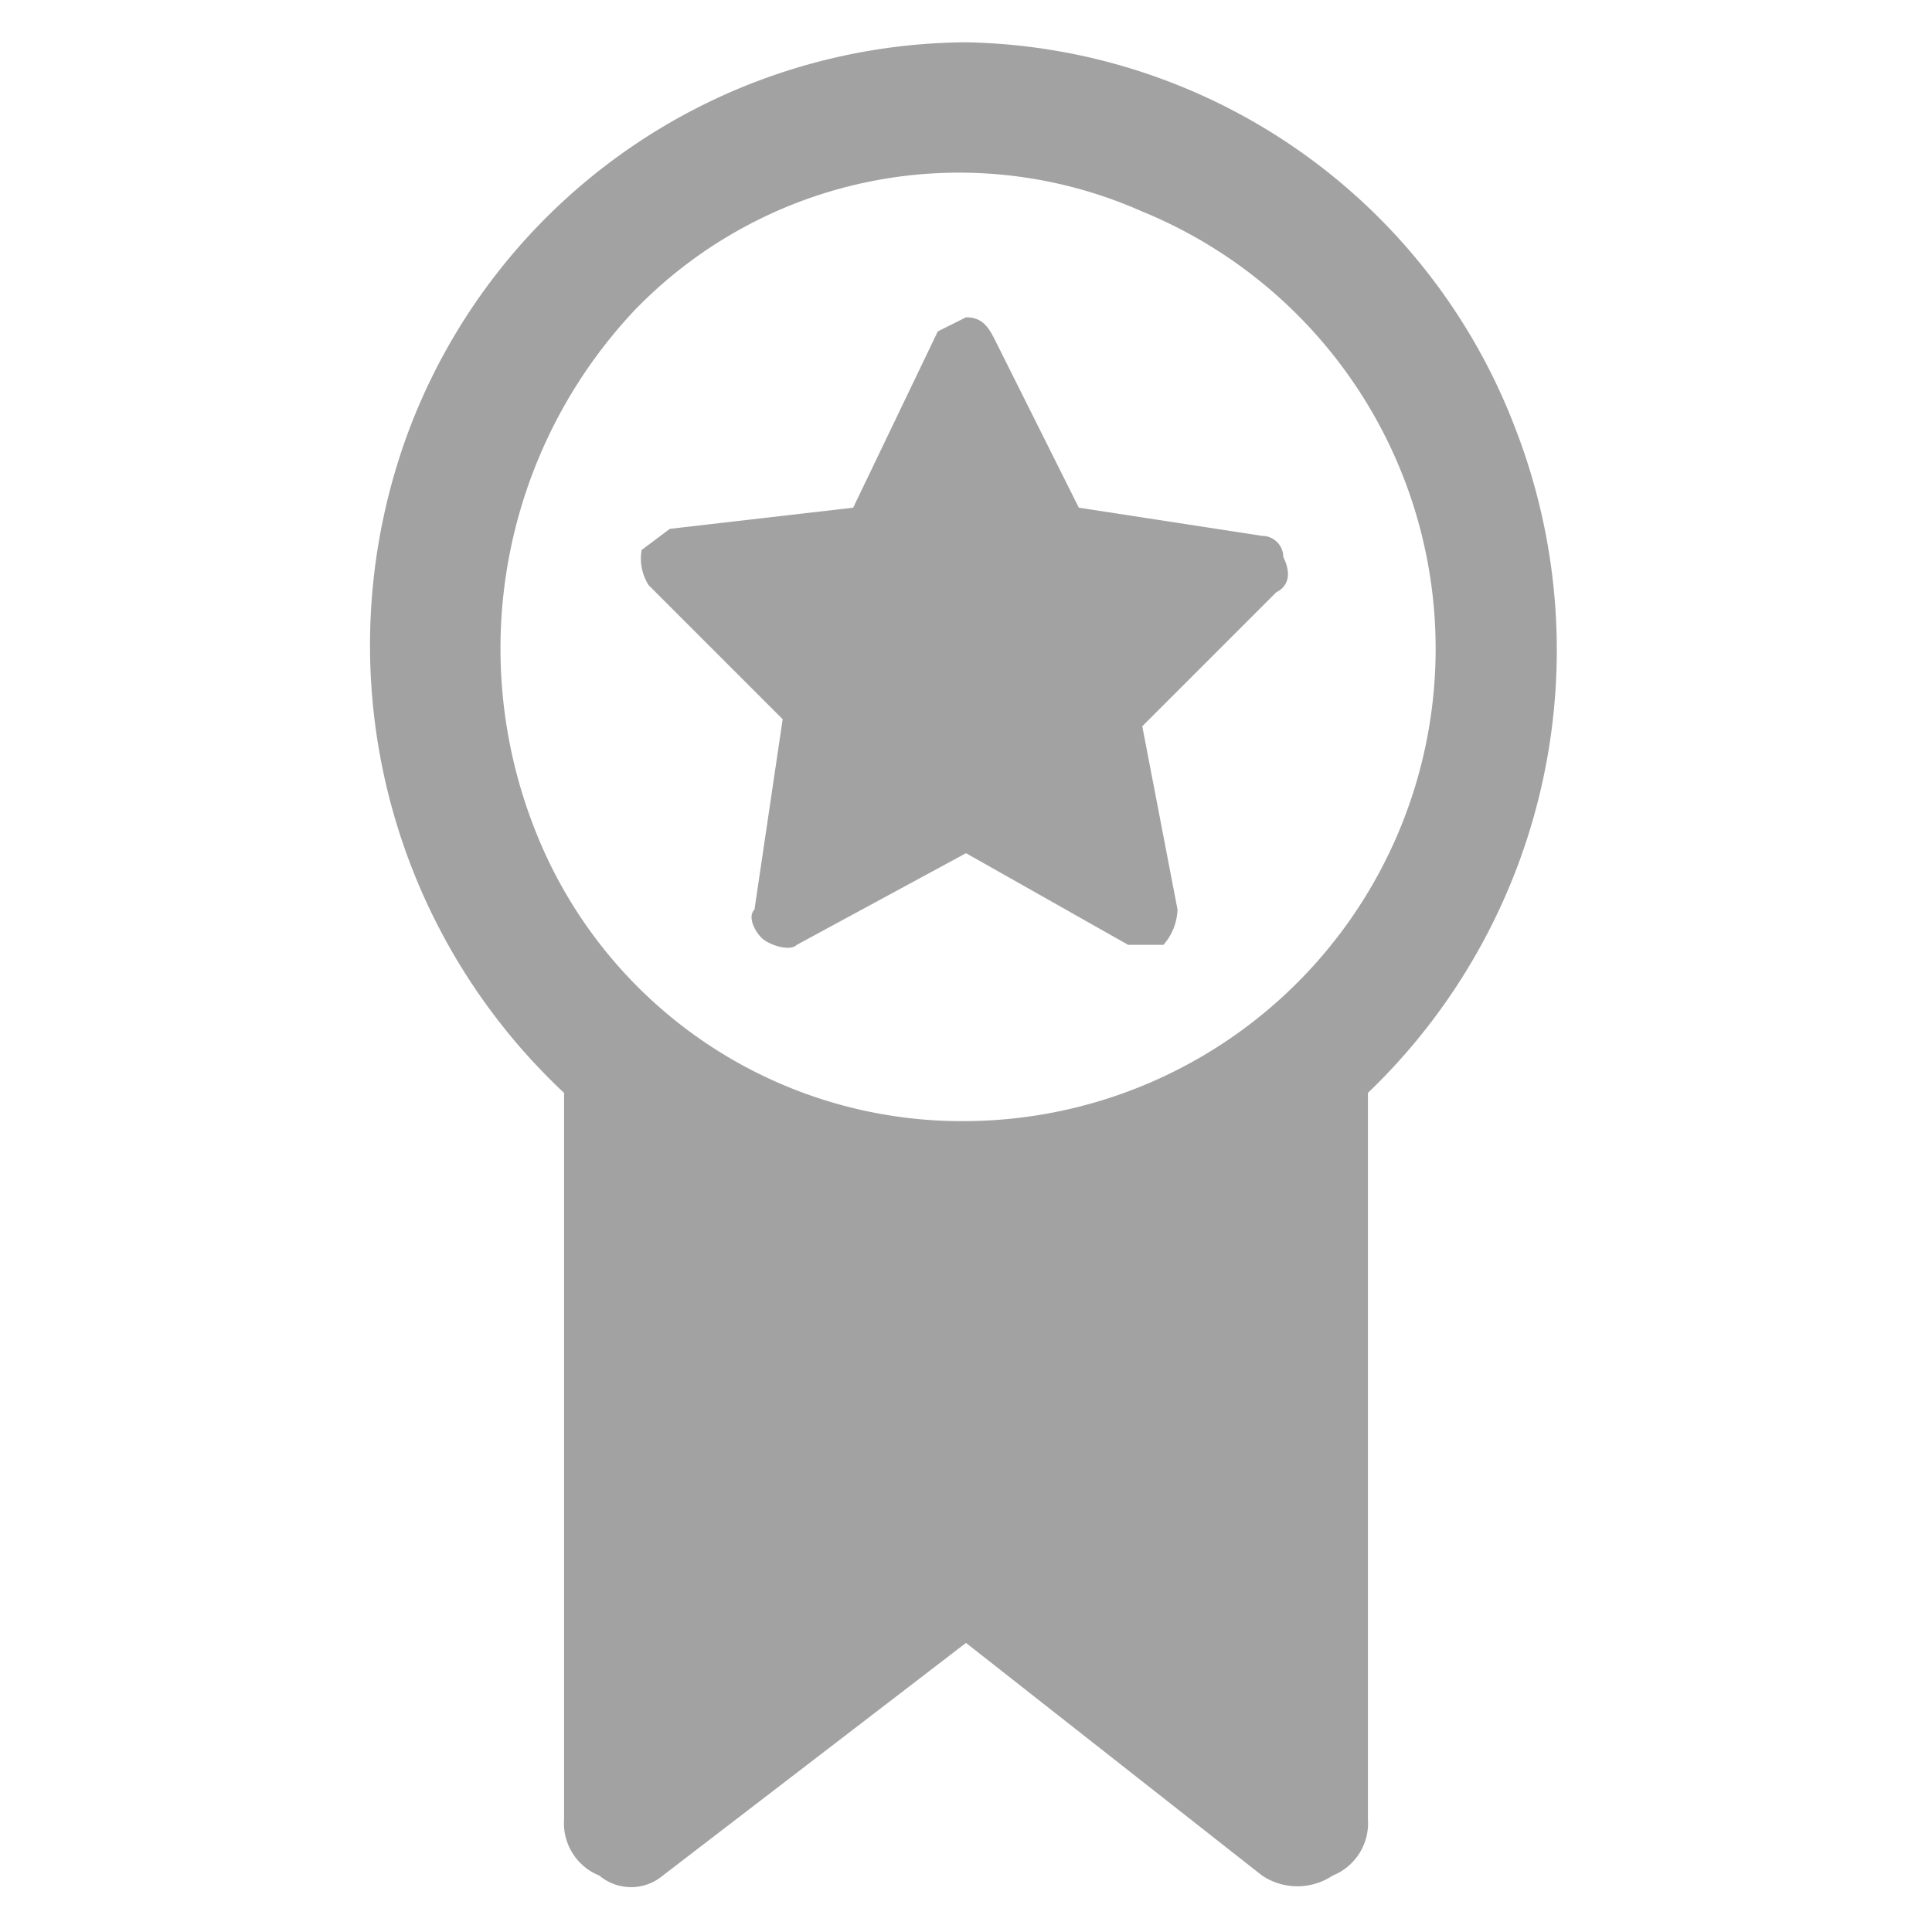 <svg xmlns="http://www.w3.org/2000/svg" xmlns:xlink="http://www.w3.org/1999/xlink" viewBox="0 0 27.4 27.4"><defs><clipPath id="a"><path d="M-69.4,13.7-57.5,1.8a.5.5,0,0,0,0-.7.5.5,0,0,0-.8,0L-70.2,13-82.1,1.1a.5.5,0,0,0-.8,0,.5.5,0,0,0,0,.7L-71,13.7-82.9,25.6a.6.6,0,0,0,0,.8l.4.2a.5.5,0,0,0,.4-.2l11.9-11.9,11.9,11.9.4.2.4-.2a.6.6,0,0,0,0-.8Z" style="fill:#a2a2a2"/></clipPath></defs><title>rising_charts</title><path d="M21.5,6.1A8.5,8.5,0,0,0,13.7.6,8.5,8.5,0,0,0,5.8,6.1,8.7,8.7,0,0,0,8,15.5V25.8a.8.8,0,0,0,.5.8.7.7,0,0,0,.9,0l4.3-3.3,4.2,3.3a.9.9,0,0,0,1,0,.8.8,0,0,0,.5-.8V15.5A8.7,8.7,0,0,0,21.5,6.1Zm-7.8,9.8a6.5,6.5,0,0,1-6.1-4.1A7,7,0,0,1,9,4.4,6.4,6.4,0,0,1,16.2,3a6.7,6.7,0,0,1-2.5,12.9Z" style="fill:#a2a2a2"/><path d="M17.9,7.6h0l-2.6-.4L14.1,4.8c-.1-.2-.2-.3-.4-.3l-.4.2L12.1,7.2l-2.6.3-.4.3a.7.7,0,0,0,.1.5l1.9,1.9-.4,2.7c-.1.1,0,.3.1.4s.4.2.5.1l2.4-1.3L16,13.4h.5a.8.8,0,0,0,.2-.5l-.5-2.6,1.9-1.9c.2-.1.2-.3.1-.5A.3.3,0,0,0,17.9,7.6Z" style="fill:#a2a2a2"/><path d="M-69.4,13.7-57.5,1.8a.5.5,0,0,0,0-.7.5.5,0,0,0-.8,0L-70.2,13-82.1,1.1a.5.5,0,0,0-.8,0,.5.5,0,0,0,0,.7L-71,13.7-82.9,25.6a.6.6,0,0,0,0,.8l.4.2a.5.5,0,0,0,.4-.2l11.9-11.9,11.9,11.9.4.2.4-.2a.6.6,0,0,0,0-.8Z" style="fill:#a2a2a2"/><g style="clip-path:url(#a)"><rect x="-1245.5" y="-112.5" width="1540" height="1009.53" style="fill:#a2a2a2"/></g></svg>
